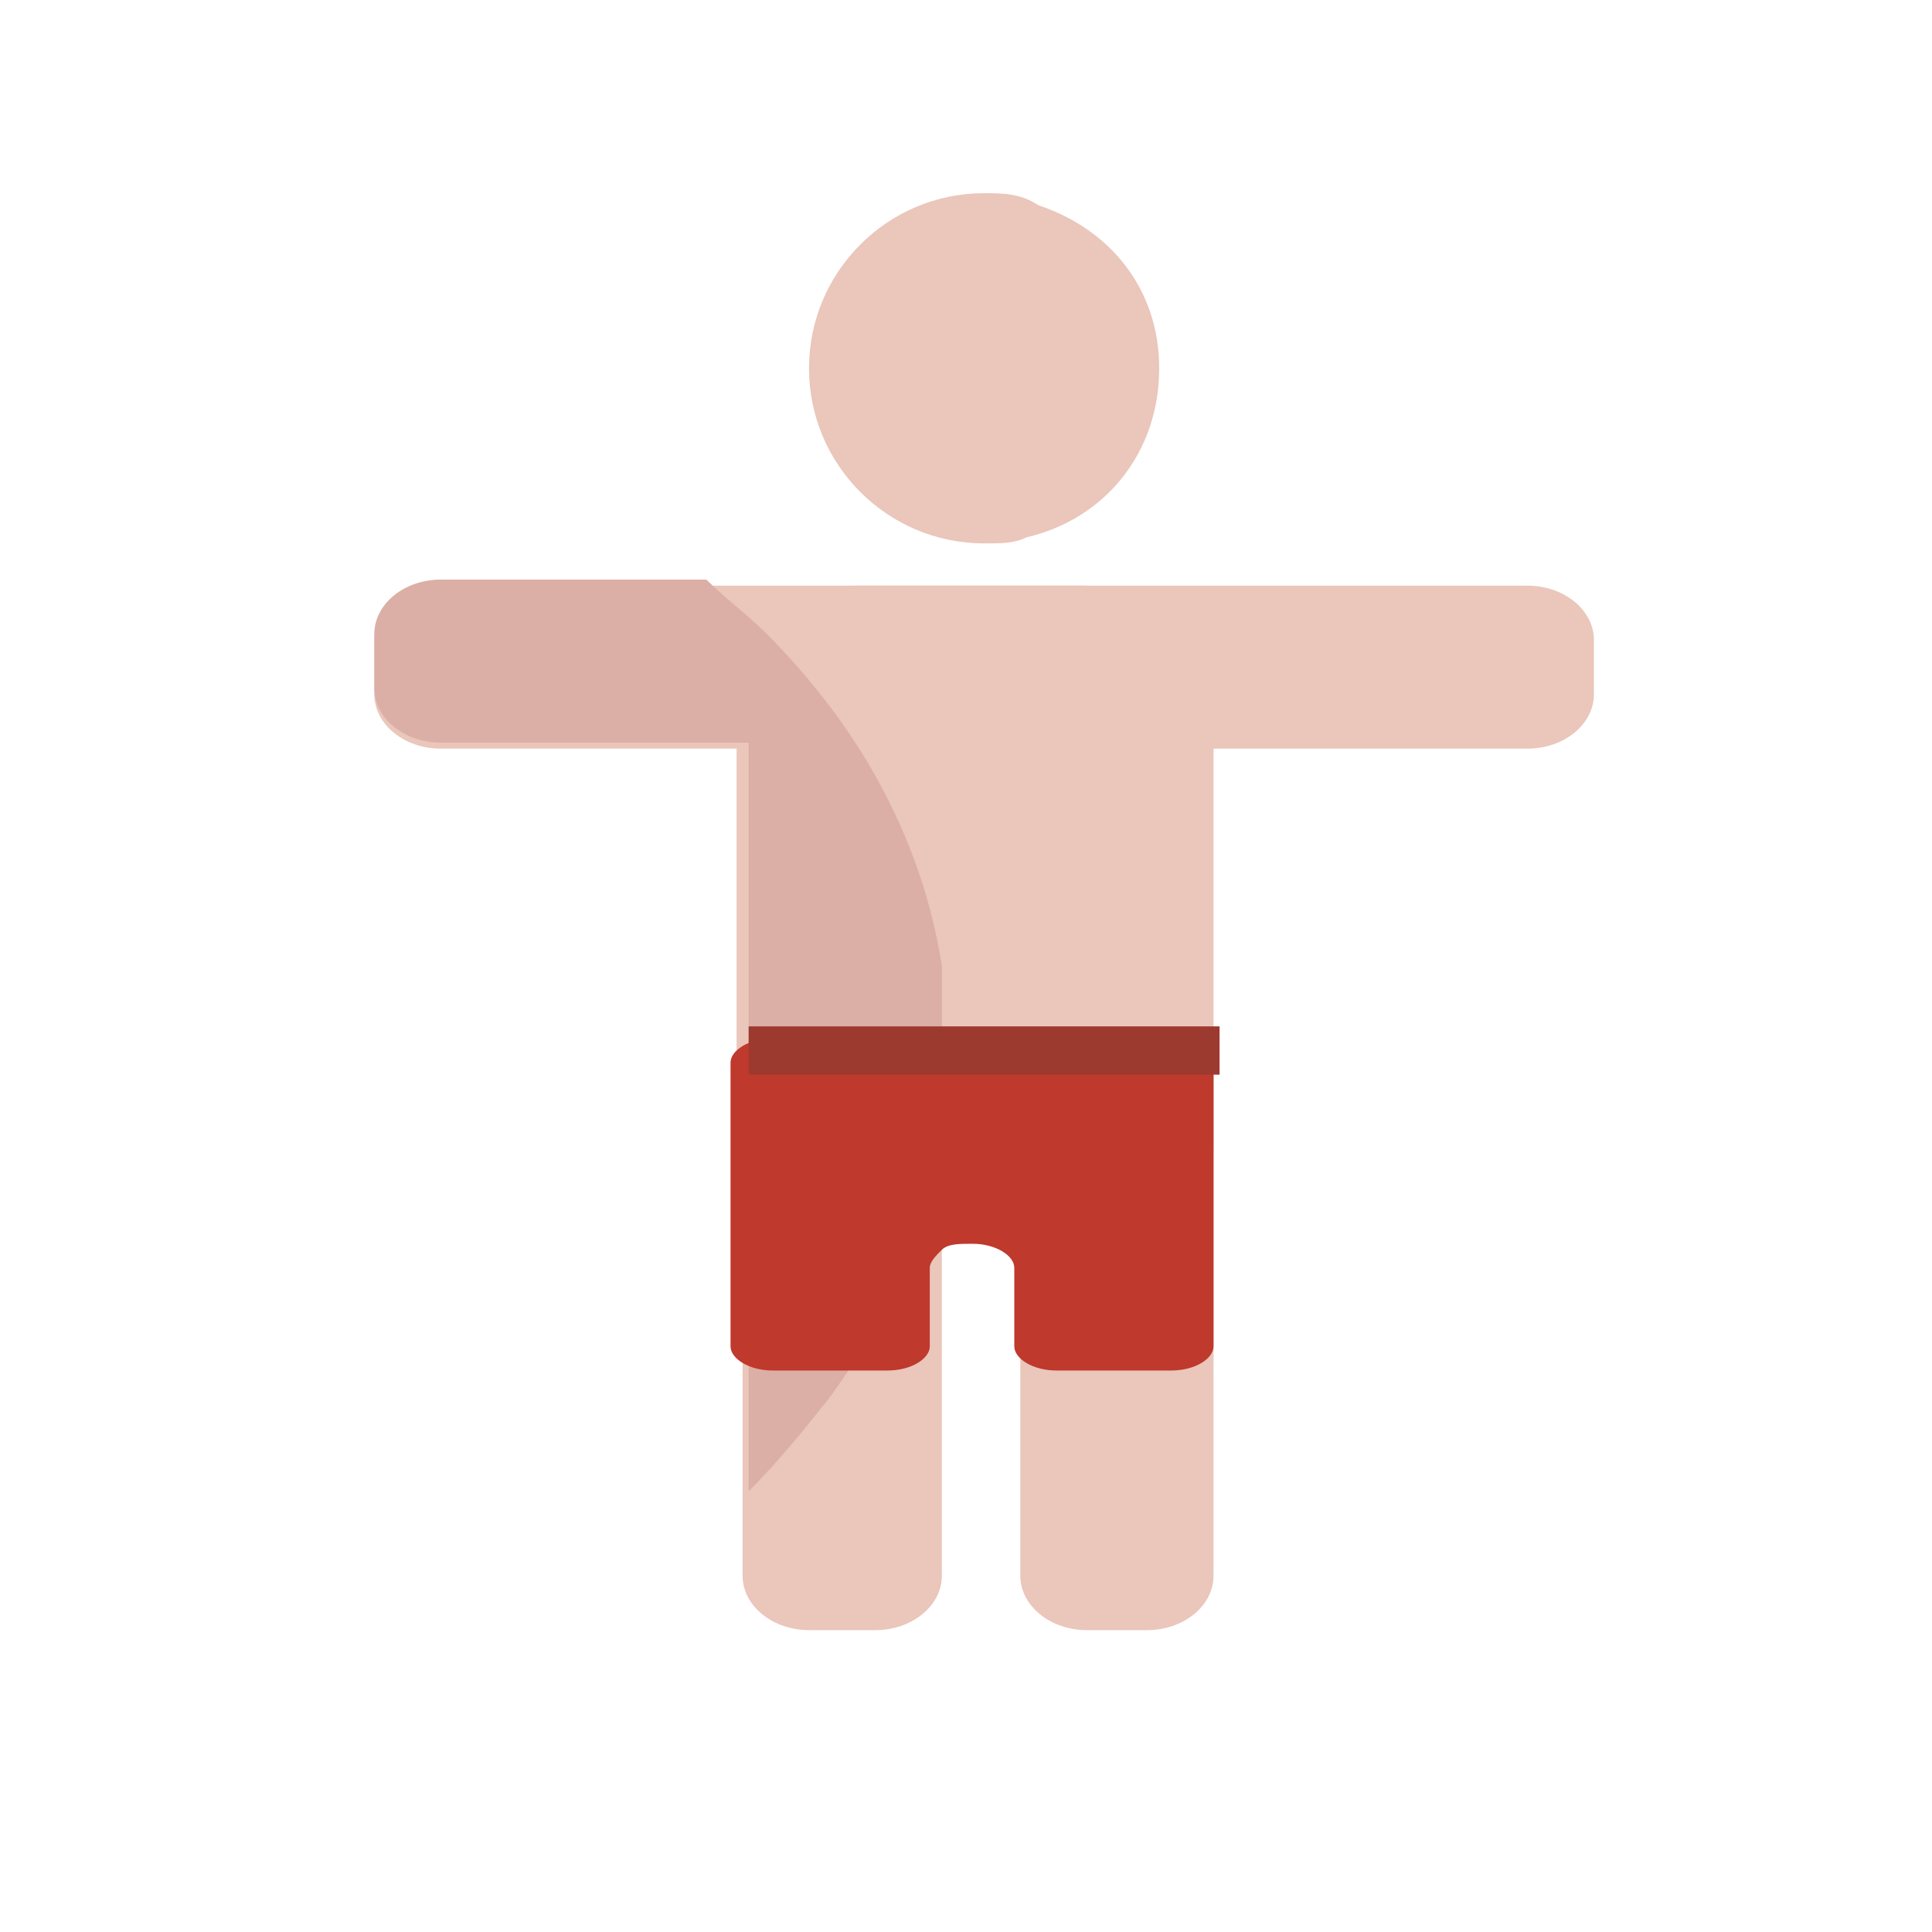 <?xml version="1.0" encoding="utf-8"?>
<!-- Generator: Adobe Illustrator 24.0.0, SVG Export Plug-In . SVG Version: 6.00 Build 0)  -->
<svg version="1.1" id="Layer_1" xmlns="http://www.w3.org/2000/svg" xmlns:xlink="http://www.w3.org/1999/xlink" x="0px" y="0px"
	 viewBox="0 0 32 32" style="enable-background:new 0 0 32 32;" xml:space="preserve">
<style type="text/css">
	.st0{fill:#EAC6BB;}
	.st1{fill:#DBAFA5;}
	.st2{fill:#BF392C;}
	.st3{fill:#9D3A30;}
</style>
<path class="st0" d="M20.1,17.7v8.4c0,0.5-0.5,0.9-1.1,0.9H18c-0.6,0-1.1-0.4-1.1-0.9v-8.4c0-0.5,0.5-0.9,1.1-0.9h1.1
	C19.7,16.8,20.1,17.2,20.1,17.7z"/>
<path class="st0" d="M26.4,10.6v0.9c0,0.5-0.5,0.9-1.1,0.9h-18c-0.6,0-1.1-0.4-1.1-0.9v-0.9c0-0.5,0.5-0.9,1.1-0.9h18
	C25.9,9.7,26.4,10.1,26.4,10.6z"/>
<path class="st0" d="M15.6,17.7v8.4c0,0.5-0.5,0.9-1.1,0.9h-1.1c-0.6,0-1.1-0.4-1.1-0.9v-8.4c0-0.5,0.5-0.9,1.1-0.9h1.1
	C15.1,16.8,15.5,17.2,15.6,17.7C15.6,17.6,15.6,17.7,15.6,17.7z"/>
<path class="st0" d="M20.1,11.4v7.5c0,0.2,0,0.3-0.1,0.5c-0.2,0.7-1,1.2-2,1.2h-3.7c-1.1,0-2.1-0.8-2.1-1.7v-7.5c0,0,0,0,0-0.1
	c0-0.3,0.1-0.5,0.2-0.7c0.3-0.6,1-0.9,1.8-0.9h3.7C19.2,9.7,20.1,10.4,20.1,11.4z"/>
<path class="st0" d="M19.2,6.1c0,1.4-0.9,2.5-2.2,2.8C16.8,9,16.6,9,16.3,9c-1.6,0-2.9-1.3-2.9-2.9s1.3-2.9,2.9-2.9
	c0.3,0,0.6,0,0.9,0.2C18.4,3.8,19.2,4.8,19.2,6.1z"/>
<path class="st1" d="M15.6,17.6L15.6,17.6c0,0.1,0,0.1,0,0.1c0,0.3,0,0.5-0.1,0.8c-0.1,0.7-0.2,1.4-0.4,2c-0.3,1-0.8,1.9-1.4,2.7
	c-0.4,0.5-0.8,1-1.3,1.5V12.3H7.3c-0.6,0-1.1-0.4-1.1-0.9v-0.9c0-0.5,0.5-0.9,1.1-0.9h4.4c0.3,0.3,0.7,0.6,1,0.9
	c0.5,0.5,1,1.1,1.4,1.7c0.8,1.2,1.3,2.5,1.5,3.8C15.6,16.6,15.6,17.1,15.6,17.6z"/>
<path class="st2" d="M20.1,17.6v4.7c0,0.2-0.3,0.4-0.7,0.4h-1.9c-0.4,0-0.7-0.2-0.7-0.4V21c0-0.2-0.3-0.4-0.7-0.4
	c-0.2,0-0.4,0-0.5,0.1c-0.1,0.1-0.2,0.2-0.2,0.3v1.3c0,0.2-0.3,0.4-0.7,0.4h-1.9c-0.4,0-0.7-0.2-0.7-0.4v-4.7c0-0.2,0.3-0.4,0.7-0.4
	h6.4C19.9,17.1,20.1,17.3,20.1,17.6z"/>
<rect x="12.4" y="17" class="st3" width="7.8" height="0.8"/>
</svg>
